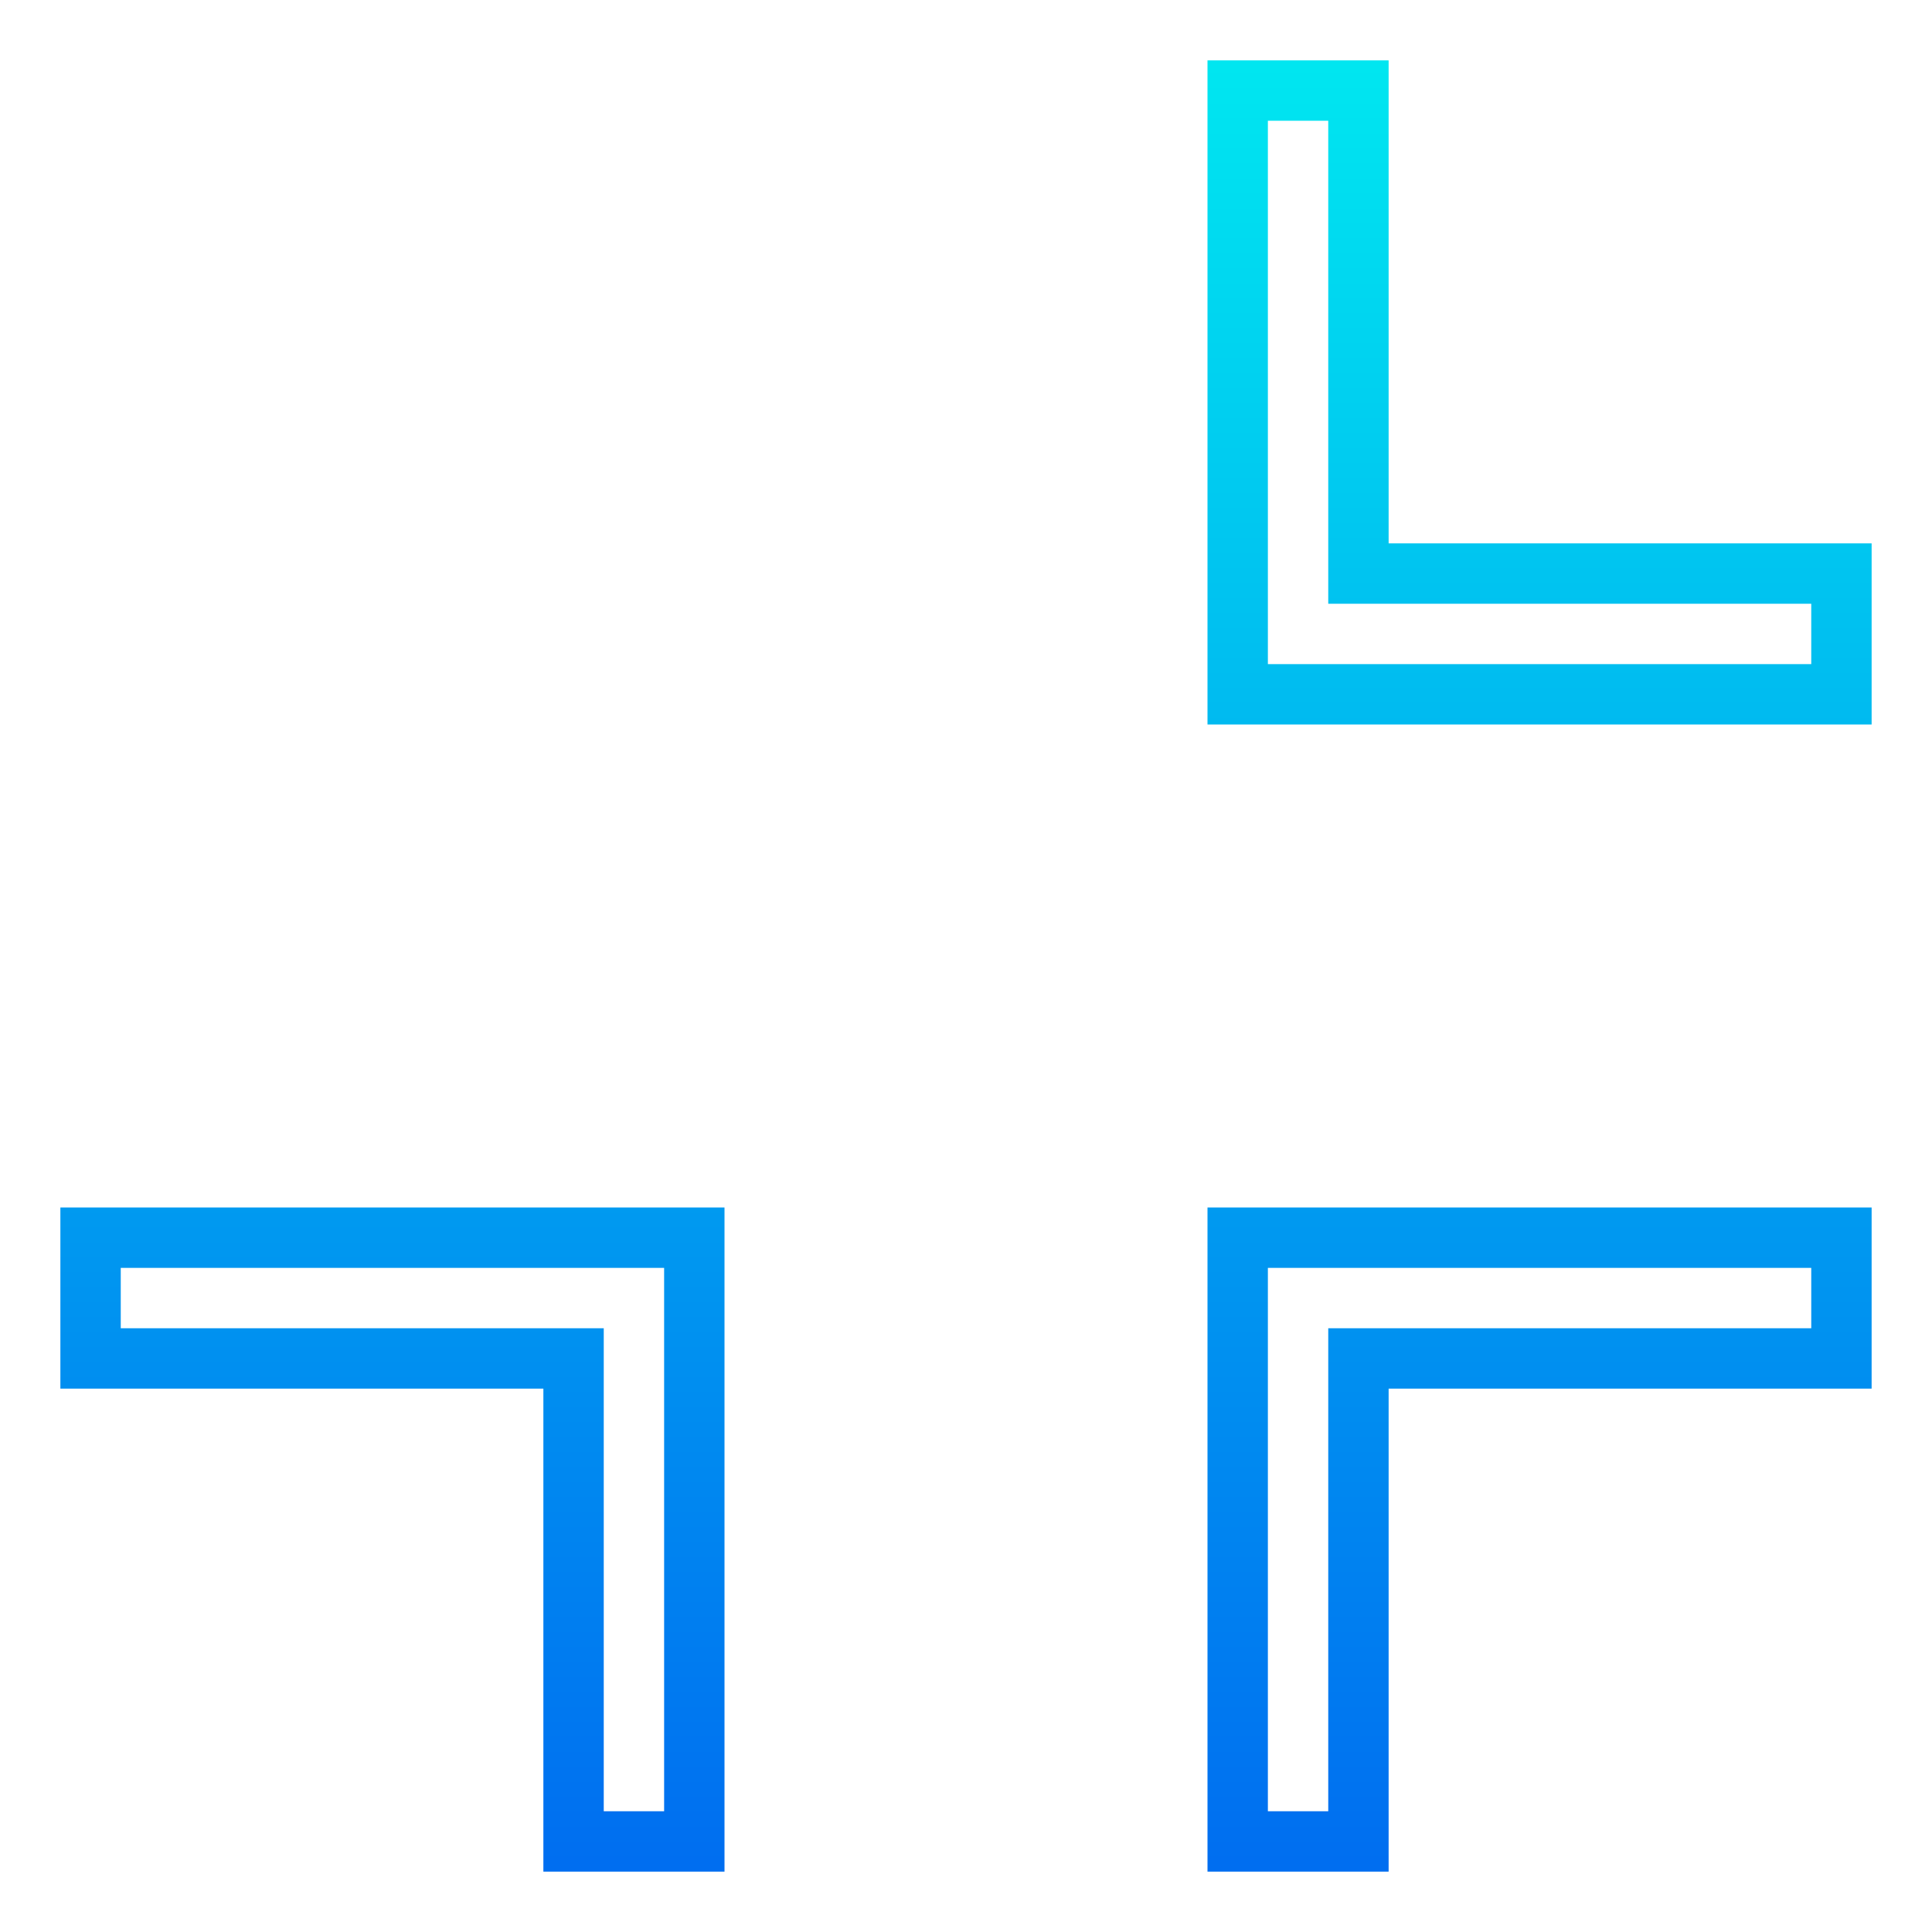 <?xml version="1.0"?>
<svg xmlns="http://www.w3.org/2000/svg" xmlns:xlink="http://www.w3.org/1999/xlink" viewBox="0 0 64 64" width="512" height="512"><linearGradient id="a" gradientUnits="userSpaceOnUse" x1="51" x2="51" y1="62.25" y2="1.688"><stop offset="0" stop-color="#006df0"/><stop offset="1" stop-color="#00e7f0"/></linearGradient><linearGradient id="b" x1="13" x2="13" xlink:href="#a" y2="1.688"/><path d="m46 62h-6v-22h22v6h-16zm-4-2h2v-16h16v-2h-18z" fill="url(#a)"/><path d="m24 62h-6v-16h-16v-6h22zm-4-2h2v-18h-18v2h16z" fill="url(#b)"/><path d="m62 24h-22v-22h6v16h16zm-20-2h18v-2h-16v-16h-2z" fill="url(#a)"/><path d="m24 24h-22v-6h16v-16h6zm-20-2h18v-18h-2v16h-16z" fill="url(#b)"/></svg>
